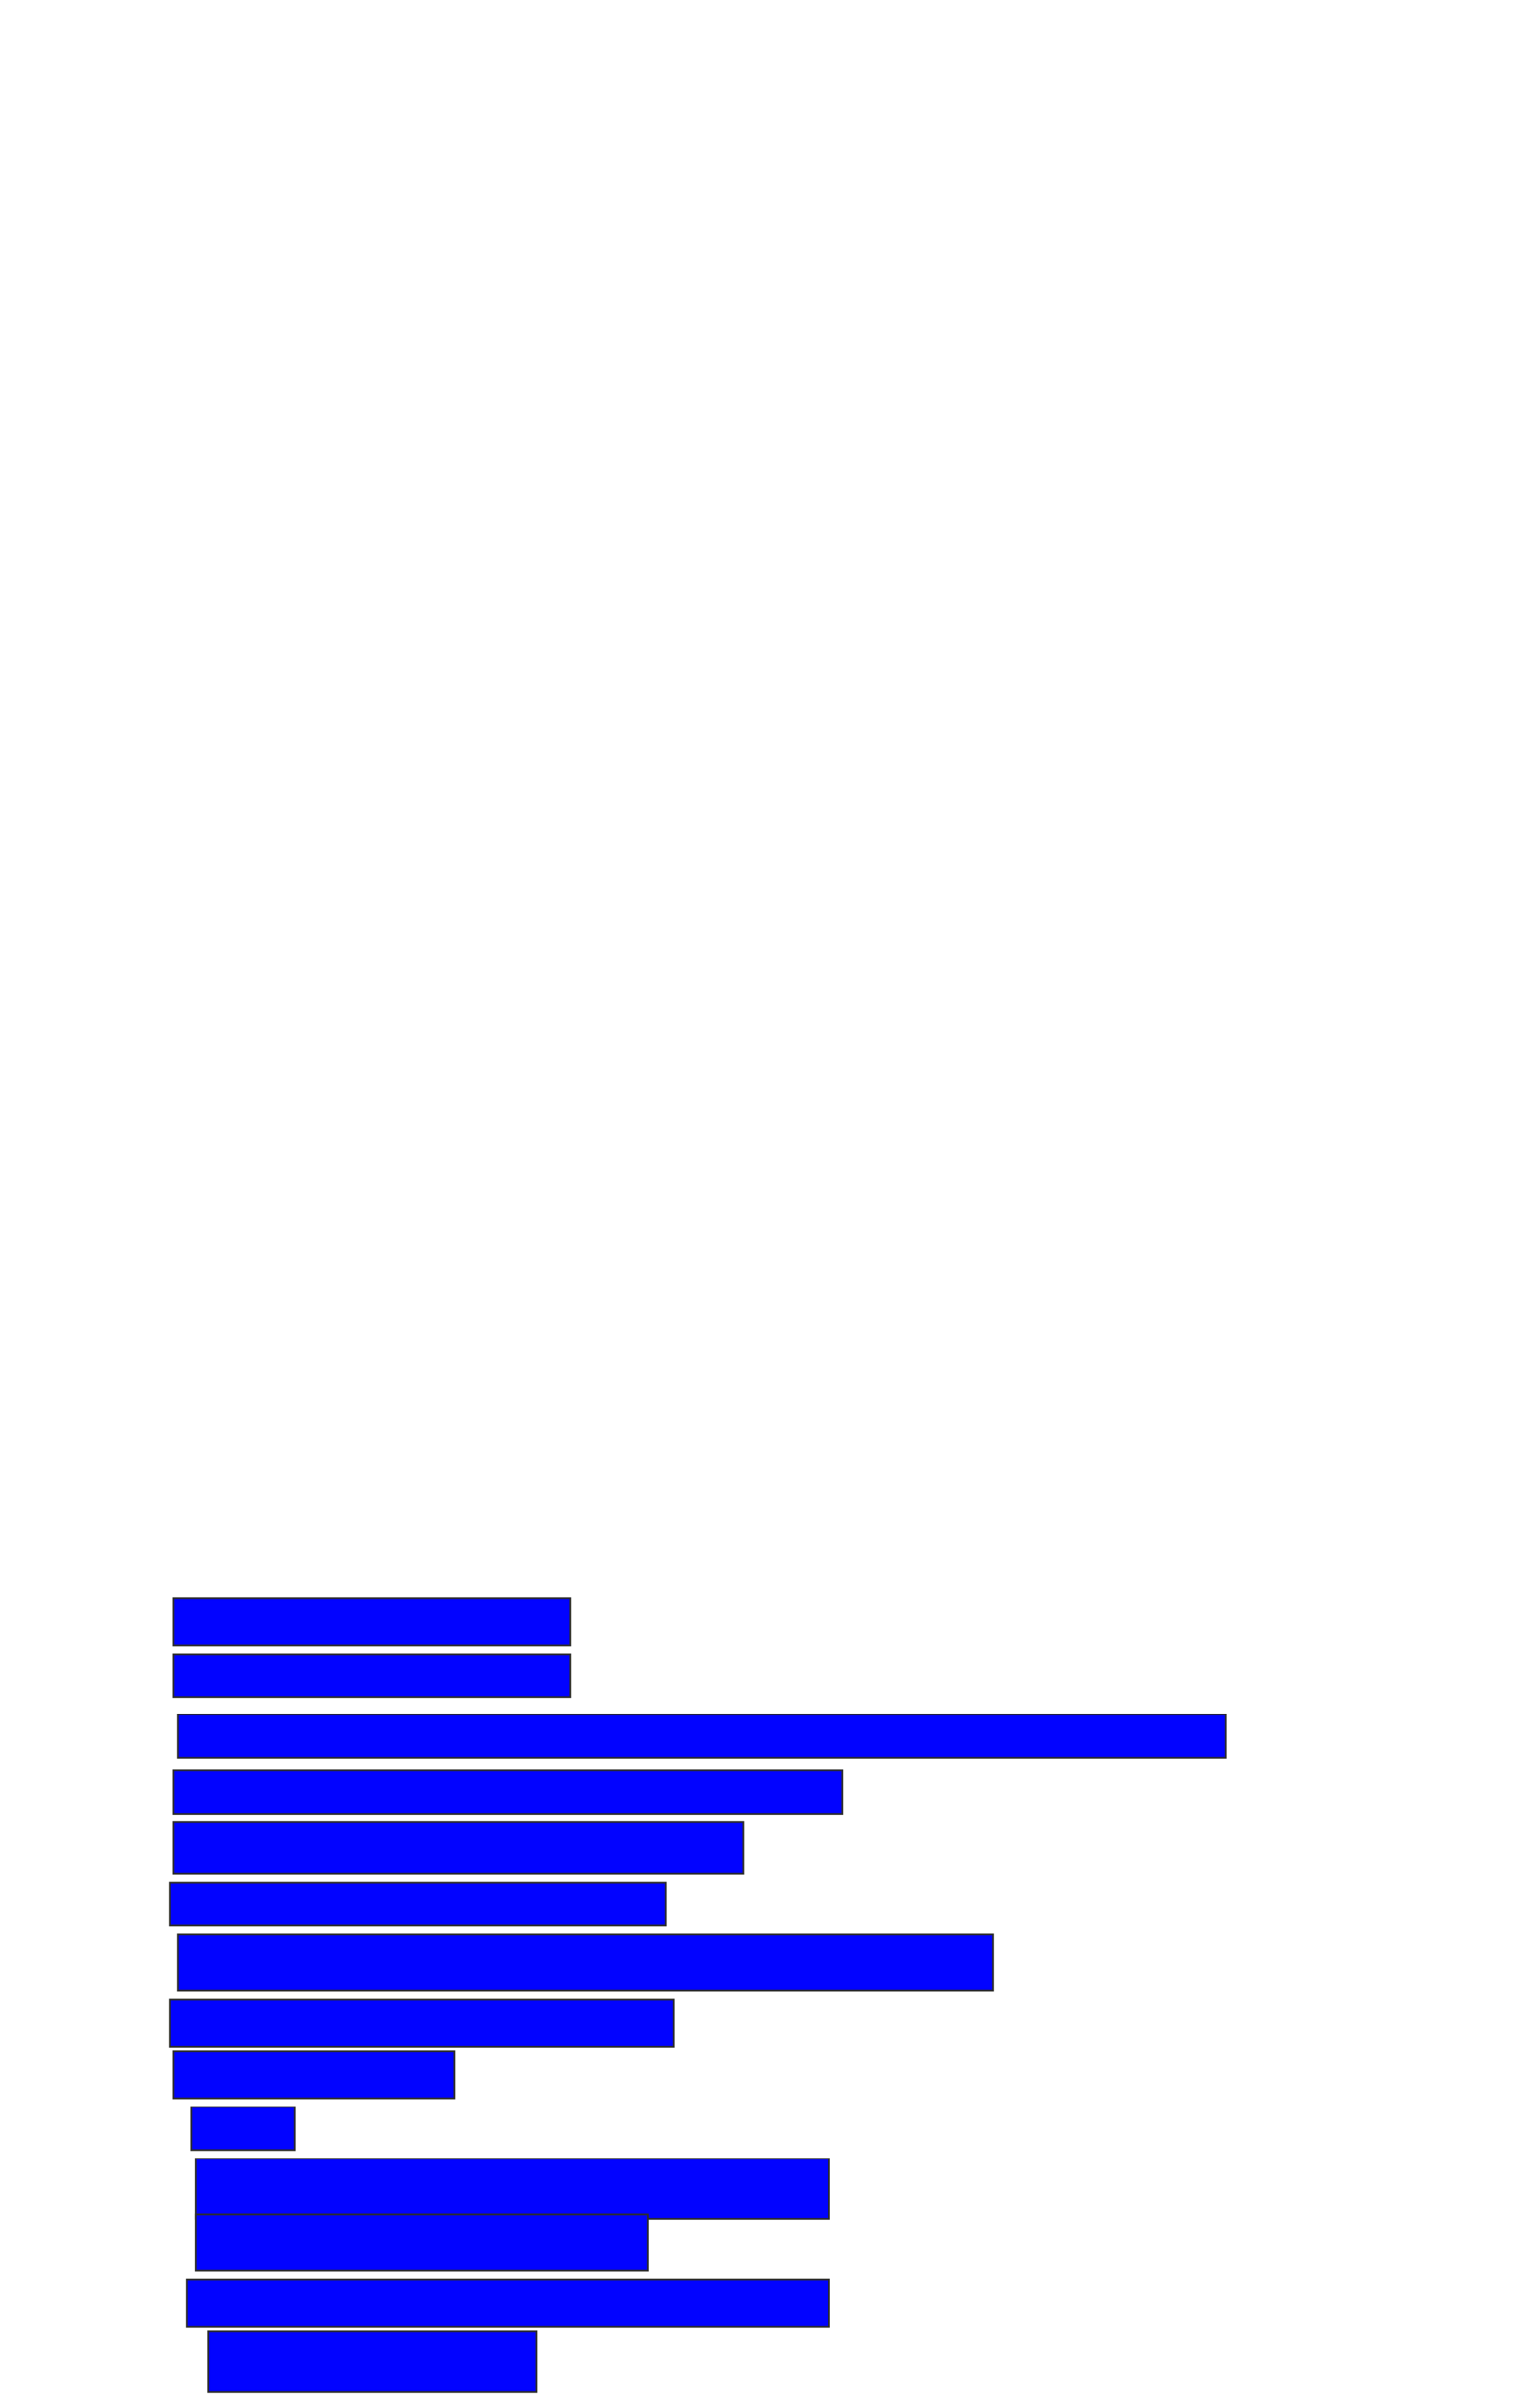 <svg xmlns="http://www.w3.org/2000/svg" width="884" height="1396">
 <!-- Created with Image Occlusion Enhanced -->
 <g>
  <title>Labels</title>
 </g>
 <g>
  <title>Masks</title>
  
  <rect id="da25fa9e965449af92d7d1156db9b0b6-ao-2" height="27.5" width="230" y="926.5" x="100.75" stroke="#2D2D2D" fill="#0203ff"/>
  <rect id="da25fa9e965449af92d7d1156db9b0b6-ao-3" height="25" width="230" y="959" x="100.75" stroke="#2D2D2D" fill="#0203ff"/>
  <rect id="da25fa9e965449af92d7d1156db9b0b6-ao-4" height="25" width="607.5" y="994" x="103.25" stroke="#2D2D2D" fill="#0203ff"/>
  <rect id="da25fa9e965449af92d7d1156db9b0b6-ao-5" height="25" width="387.5" y="1026.5" x="100.75" stroke="#2D2D2D" fill="#0203ff"/>
  <rect id="da25fa9e965449af92d7d1156db9b0b6-ao-6" height="30" width="330" y="1056.5" x="100.75" stroke="#2D2D2D" fill="#0203ff"/>
  <rect id="da25fa9e965449af92d7d1156db9b0b6-ao-7" height="25" width="287.5" y="1091.5" x="98.25" stroke="#2D2D2D" fill="#0203ff"/>
  <rect id="da25fa9e965449af92d7d1156db9b0b6-ao-8" height="32.5" width="472.5" y="1121.5" x="103.25" stroke="#2D2D2D" fill="#0203ff"/>
  <rect id="da25fa9e965449af92d7d1156db9b0b6-ao-9" height="27.5" width="292.5" y="1159" x="98.25" stroke="#2D2D2D" fill="#0203ff"/>
  <rect id="da25fa9e965449af92d7d1156db9b0b6-ao-10" height="27.5" width="162.5" y="1189" x="100.75" stroke="#2D2D2D" fill="#0203ff"/>
  <rect id="da25fa9e965449af92d7d1156db9b0b6-ao-11" height="25" width="60" y="1221.5" x="110.75" stroke="#2D2D2D" fill="#0203ff"/>
  <rect stroke="#2D2D2D" id="da25fa9e965449af92d7d1156db9b0b6-ao-12" height="35" width="367.5" y="1251.5" x="113.25" fill="#0203ff"/>
  <rect id="da25fa9e965449af92d7d1156db9b0b6-ao-13" height="32.5" width="262.5" y="1284" x="113.25" stroke-linecap="null" stroke-linejoin="null" stroke-dasharray="null" stroke="#2D2D2D" fill="#0203ff"/>
  <rect id="da25fa9e965449af92d7d1156db9b0b6-ao-14" height="27.5" width="372.5" y="1321.5" x="108.25" stroke-linecap="null" stroke-linejoin="null" stroke-dasharray="null" stroke="#2D2D2D" fill="#0203ff"/>
  <rect id="da25fa9e965449af92d7d1156db9b0b6-ao-15" height="35" width="190" y="1351.5" x="120.75" stroke-linecap="null" stroke-linejoin="null" stroke-dasharray="null" stroke="#2D2D2D" fill="#0203ff"/>
 </g>
</svg>